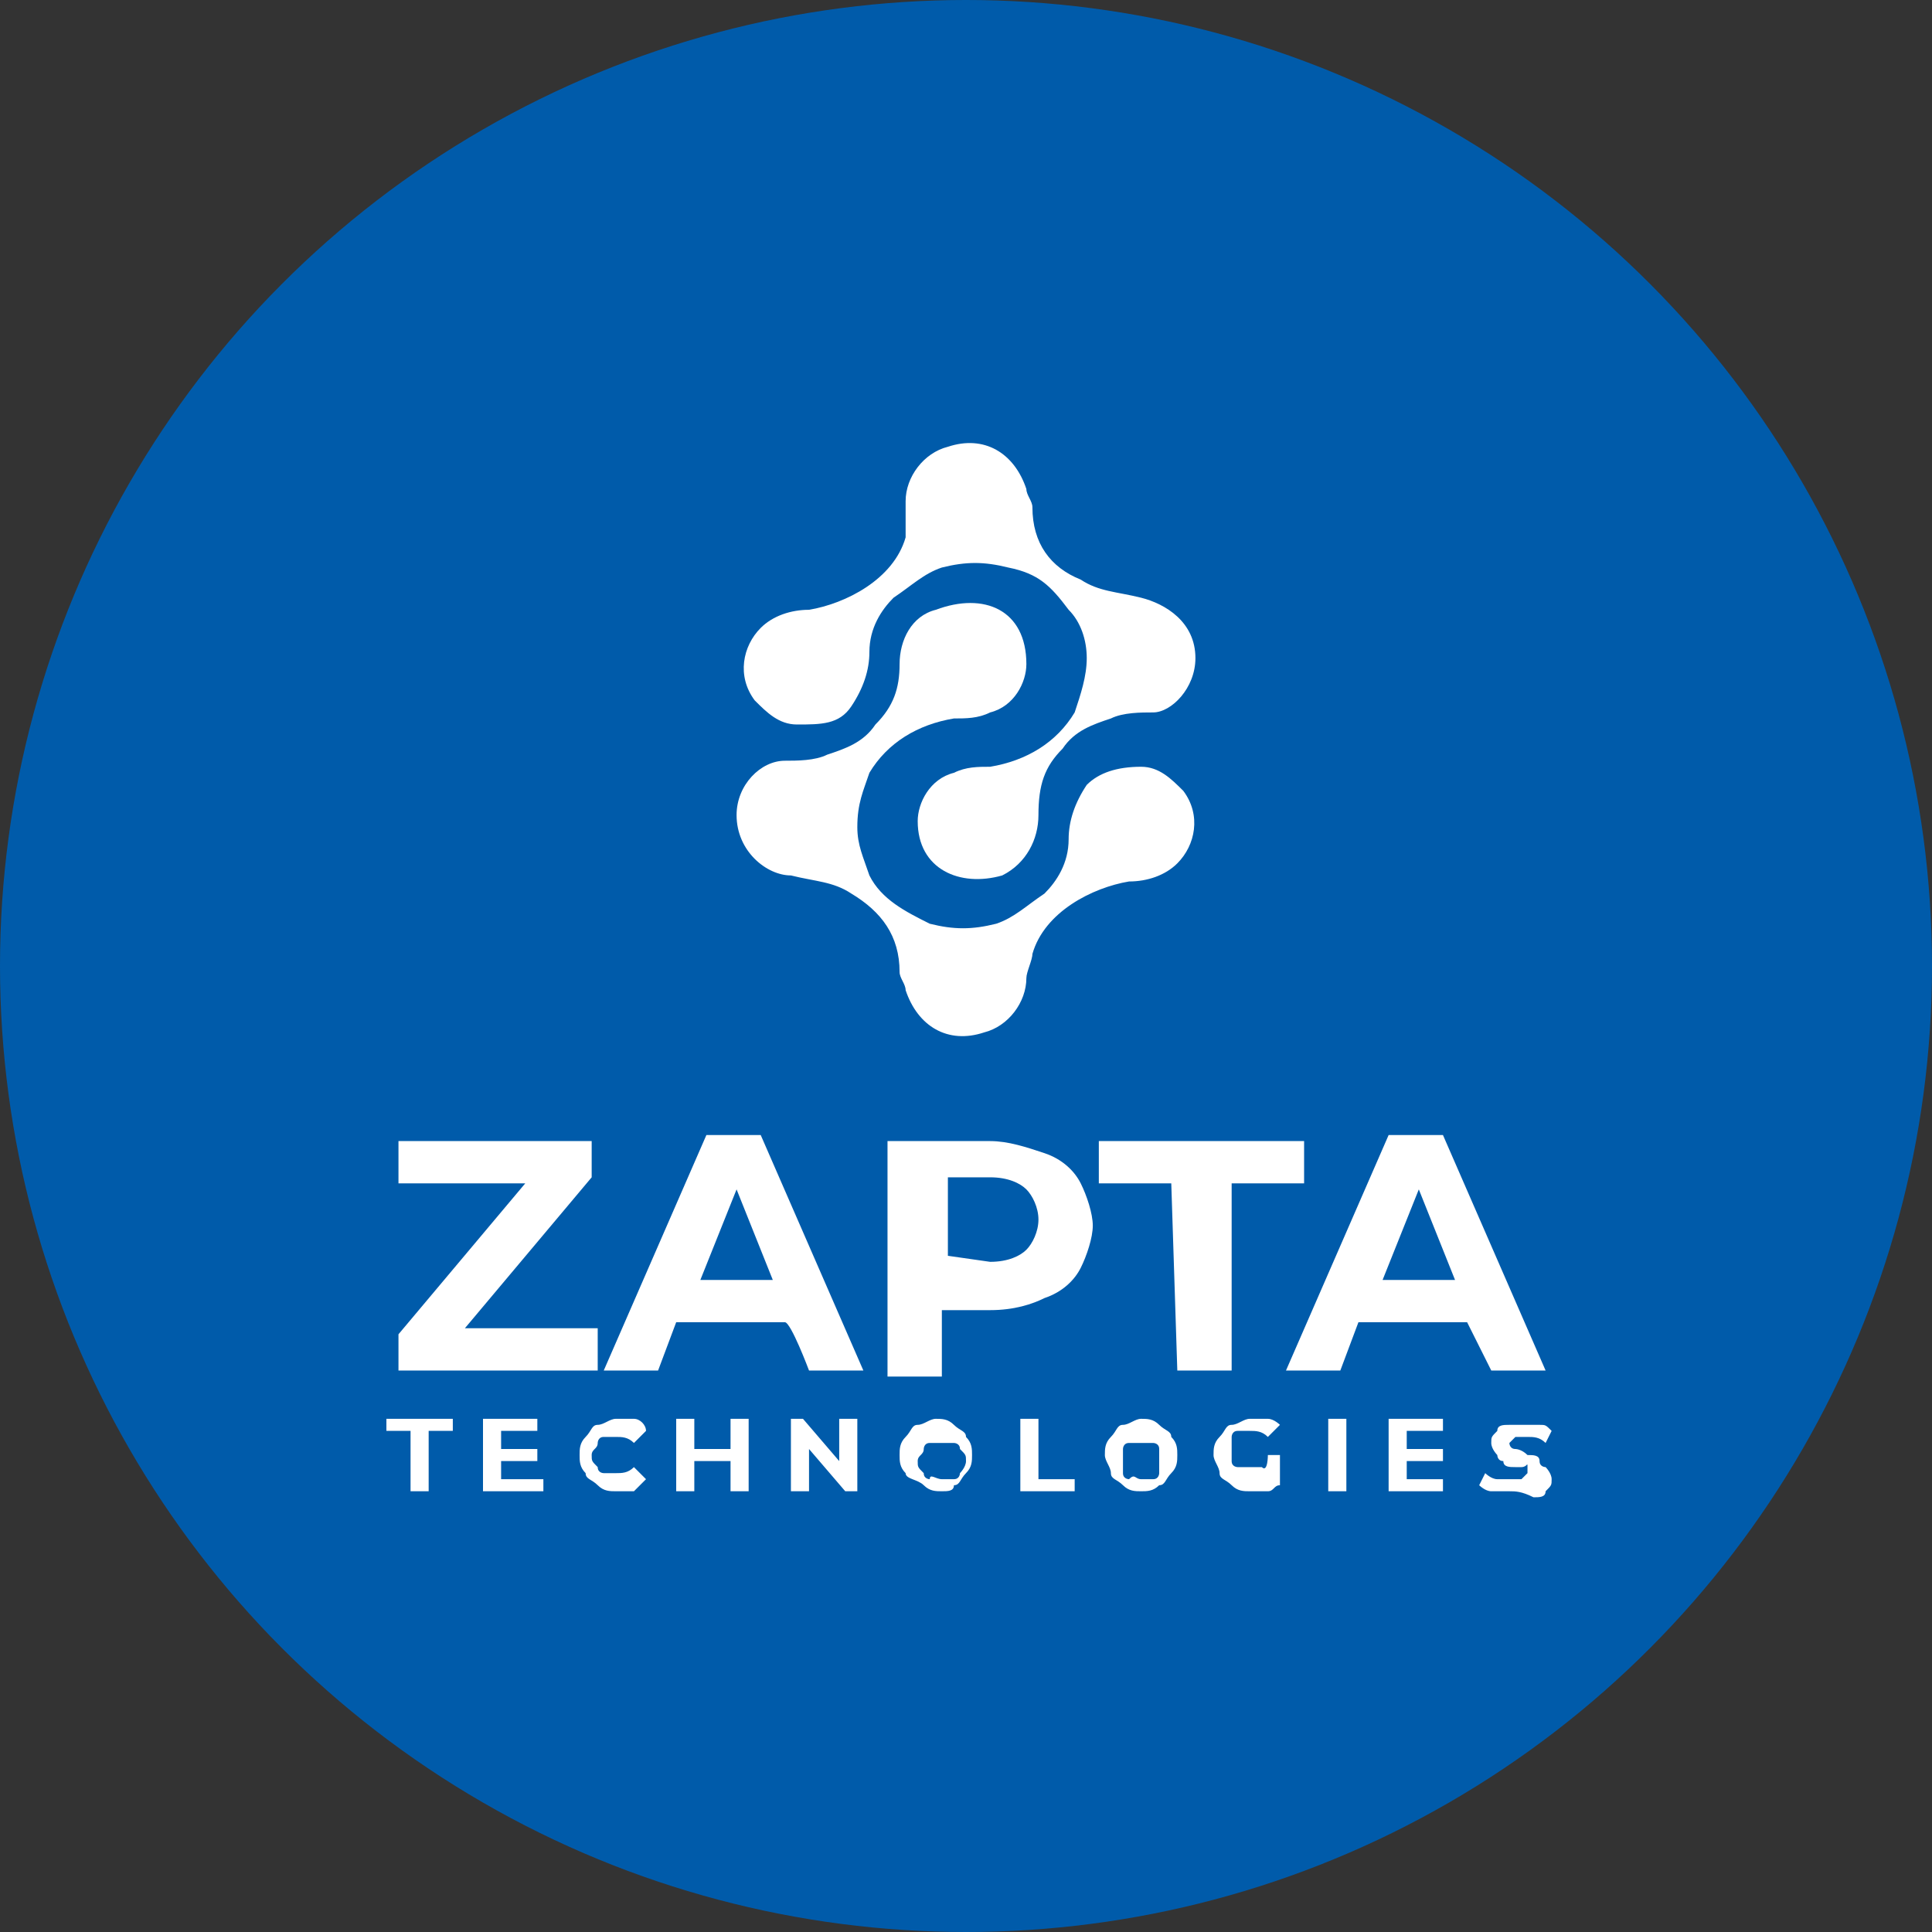 <?xml version="1.0" encoding="utf-8"?>
<!-- Generator: Adobe Illustrator 26.0.0, SVG Export Plug-In . SVG Version: 6.00 Build 0)  -->
<svg version="1.1" id="Layer_1" xmlns="http://www.w3.org/2000/svg" xmlns:xlink="http://www.w3.org/1999/xlink" x="0px" y="0px"
	 viewBox="0 0 32 32" style="enable-background:new 0 0 32 32;" xml:space="preserve">
<rect x="0" y="0" width="32" height="32" fill="#333333" stroke="none"/>
<style type="text/css">
	.st0{fill:#005BAA;}
	.st1{fill:#FFFFFF;}
</style>
<circle class="st0" cx="16" cy="16" r="16"/>
<g>
	<g>
		<path class="st1" d="M9.9,22v0.7H6.6v-0.6l2.1-2.5H6.6v-0.7h3.2v0.6L7.7,22H9.9L9.9,22z M13,21.9h-1.8l-0.3,0.8H10l1.7-3.9h0.9
			l1.7,3.9h-0.9C13.4,22.7,13.1,21.9,13,21.9z M12.8,21.2l-0.6-1.5l-0.6,1.5C11.6,21.2,12.8,21.2,12.8,21.2z M16.4,18.9
			c0.3,0,0.6,0.1,0.9,0.2s0.5,0.3,0.6,0.5c0.1,0.2,0.2,0.5,0.2,0.7S18,20.8,17.9,21c-0.1,0.2-0.3,0.4-0.6,0.5
			c-0.2,0.1-0.5,0.2-0.9,0.2h-0.8v1.1h-0.9v-3.9L16.4,18.9L16.4,18.9z M16.4,20.9c0.3,0,0.5-0.1,0.6-0.2c0.1-0.1,0.2-0.3,0.2-0.5
			s-0.1-0.4-0.2-0.5s-0.3-0.2-0.6-0.2h-0.7v1.3L16.4,20.9L16.4,20.9z M19.4,19.6h-1.2v-0.7h3.4v0.7h-1.2v3.1h-0.9L19.4,19.6
			L19.4,19.6z M24.3,21.9h-1.8l-0.3,0.8h-0.9l1.7-3.9h0.9l1.7,3.9h-0.9C24.7,22.7,24.3,21.9,24.3,21.9z M24.1,21.2l-0.6-1.5
			l-0.6,1.5C22.8,21.2,24.1,21.2,24.1,21.2z"/>
		<path class="st1" d="M6.8,23.7H6.4v-0.2h1.1v0.2H7.1v1H6.8L6.8,23.7L6.8,23.7z M9,24.5v0.2H8v-1.2h0.9v0.2H8.3V24h0.6v0.2H8.3v0.3
			C8.3,24.5,8.9,24.5,9,24.5z M10.2,24.7c-0.1,0-0.2,0-0.3-0.1s-0.2-0.1-0.2-0.2c-0.1-0.1-0.1-0.2-0.1-0.3s0-0.2,0.1-0.3
			c0.1-0.1,0.1-0.2,0.2-0.2c0.1,0,0.2-0.1,0.3-0.1c0.1,0,0.2,0,0.3,0c0.1,0,0.2,0.1,0.2,0.2l-0.2,0.2c-0.1-0.1-0.2-0.1-0.3-0.1
			c-0.1,0-0.1,0-0.2,0c-0.1,0-0.1,0.1-0.1,0.1c0,0.1-0.1,0.1-0.1,0.2s0,0.1,0.1,0.2c0,0.1,0.1,0.1,0.1,0.1c0.1,0,0.1,0,0.2,0
			c0.1,0,0.2,0,0.3-0.1l0.2,0.2c-0.1,0.1-0.1,0.1-0.2,0.2C10.4,24.7,10.3,24.7,10.2,24.7z M12.4,23.5v1.2h-0.3v-0.5h-0.6v0.5h-0.3
			v-1.2h0.3v0.5h0.6v-0.5H12.4z M14.2,23.5v1.2H14L13.4,24v0.7h-0.3v-1.2h0.2l0.6,0.7v-0.7H14.2z M15.6,24.7c-0.1,0-0.2,0-0.3-0.1
			S15,24.5,15,24.4c-0.1-0.1-0.1-0.2-0.1-0.3s0-0.2,0.1-0.3c0.1-0.1,0.1-0.2,0.2-0.2c0.1,0,0.2-0.1,0.3-0.1s0.2,0,0.3,0.1
			s0.2,0.1,0.2,0.2c0.1,0.1,0.1,0.2,0.1,0.3s0,0.2-0.1,0.3c-0.1,0.1-0.1,0.2-0.2,0.2C15.8,24.7,15.7,24.7,15.6,24.7z M15.6,24.5
			c0.1,0,0.1,0,0.2,0c0.1,0,0.1-0.1,0.1-0.1s0.1-0.1,0.1-0.2s0-0.1-0.1-0.2c0-0.1-0.1-0.1-0.1-0.1c-0.1,0-0.1,0-0.2,0s-0.1,0-0.2,0
			c-0.1,0-0.1,0.1-0.1,0.1c0,0.1-0.1,0.1-0.1,0.2s0,0.1,0.1,0.2c0,0.1,0.1,0.1,0.1,0.1C15.4,24.4,15.5,24.5,15.6,24.5z M16.9,23.5
			h0.3v1h0.6v0.2h-0.9C16.9,24.7,16.9,23.5,16.9,23.5z M18.9,24.7c-0.1,0-0.2,0-0.3-0.1s-0.2-0.1-0.2-0.2s-0.1-0.2-0.1-0.3
			s0-0.2,0.1-0.3c0.1-0.1,0.1-0.2,0.2-0.2s0.2-0.1,0.3-0.1s0.2,0,0.3,0.1s0.2,0.1,0.2,0.2c0.1,0.1,0.1,0.2,0.1,0.3s0,0.2-0.1,0.3
			c-0.1,0.1-0.1,0.2-0.2,0.2C19.1,24.7,19,24.7,18.9,24.7z M18.9,24.5c0.1,0,0.1,0,0.2,0c0.1,0,0.1-0.1,0.1-0.1c0-0.1,0-0.1,0-0.2
			s0-0.1,0-0.2c0-0.1-0.1-0.1-0.1-0.1c-0.1,0-0.1,0-0.2,0s-0.1,0-0.2,0c-0.1,0-0.1,0.1-0.1,0.1c0,0.1,0,0.1,0,0.2s0,0.1,0,0.2
			c0,0.1,0.1,0.1,0.1,0.1C18.8,24.4,18.8,24.5,18.9,24.5z M21,24.1h0.2v0.5c-0.1,0-0.1,0.1-0.2,0.1c-0.1,0-0.2,0-0.3,0
			c-0.1,0-0.2,0-0.3-0.1s-0.2-0.1-0.2-0.2s-0.1-0.2-0.1-0.3s0-0.2,0.1-0.3c0.1-0.1,0.1-0.2,0.2-0.2s0.2-0.1,0.3-0.1
			c0.1,0,0.2,0,0.3,0s0.2,0.1,0.2,0.1l-0.2,0.2c-0.1-0.1-0.2-0.1-0.3-0.1c-0.1,0-0.1,0-0.2,0c-0.1,0-0.1,0.1-0.1,0.1
			c0,0.1,0,0.1,0,0.2s0,0.1,0,0.2c0,0.1,0.1,0.1,0.1,0.1c0.1,0,0.1,0,0.2,0c0.1,0,0.1,0,0.2,0C21,24.4,21,24.1,21,24.1z M22,23.5
			h0.3v1.2H22V23.5z M23.9,24.5v0.2H23v-1.2h0.9v0.2h-0.6V24h0.6v0.2h-0.6v0.3C23.3,24.5,23.9,24.5,23.9,24.5z M25,24.7
			c-0.1,0-0.2,0-0.3,0s-0.2-0.1-0.2-0.1l0.1-0.2c0,0,0.1,0.1,0.2,0.1s0.1,0,0.2,0c0.1,0,0.1,0,0.2,0c0,0,0.1-0.1,0.1-0.1s0,0,0-0.1
			s0,0-0.1,0c0,0-0.1,0-0.1,0c-0.1,0-0.2,0-0.2-0.1c-0.1,0-0.1-0.1-0.1-0.1c0,0-0.1-0.1-0.1-0.2c0-0.1,0-0.1,0.1-0.2
			c0-0.1,0.1-0.1,0.2-0.1c0.1,0,0.2,0,0.3,0c0.1,0,0.1,0,0.2,0c0.1,0,0.1,0,0.2,0.1l-0.1,0.2c-0.1-0.1-0.2-0.1-0.3-0.1
			c-0.1,0-0.1,0-0.2,0c0,0-0.1,0.1-0.1,0.1s0,0.1,0.1,0.1c0,0,0.1,0,0.2,0.1c0.1,0,0.2,0,0.2,0.1s0.1,0.1,0.1,0.1
			c0,0,0.1,0.1,0.1,0.2c0,0.1,0,0.1-0.1,0.2c0,0.1-0.1,0.1-0.2,0.1C25.2,24.7,25.1,24.7,25,24.7L25,24.7z"/>
	</g>
	<g>
		<path class="st1" d="M19.8,10.9c0,0.5-0.4,0.9-0.7,0.9c-0.2,0-0.5,0-0.7,0.1c-0.3,0.1-0.6,0.2-0.8,0.5c-0.3,0.3-0.4,0.6-0.4,1.1
			c0,0.4-0.2,0.8-0.6,1c-0.7,0.2-1.4-0.1-1.4-0.9c0-0.3,0.2-0.7,0.6-0.8c0.2-0.1,0.4-0.1,0.6-0.1c0.6-0.1,1.1-0.4,1.4-0.9
			c0.1-0.3,0.2-0.6,0.2-0.9c0-0.3-0.1-0.6-0.3-0.8c-0.3-0.4-0.5-0.6-1-0.7c-0.4-0.1-0.7-0.1-1.1,0c-0.3,0.1-0.5,0.3-0.8,0.5
			c-0.2,0.2-0.4,0.5-0.4,0.9c0,0.3-0.1,0.6-0.3,0.9s-0.5,0.3-0.9,0.3c-0.3,0-0.5-0.2-0.7-0.4c-0.3-0.4-0.2-0.9,0.1-1.2
			c0.2-0.2,0.5-0.3,0.8-0.3c0.6-0.1,1.4-0.5,1.6-1.2C15,8.6,15,8.4,15,8.3c0-0.4,0.3-0.8,0.7-0.9c0.6-0.2,1.1,0.1,1.3,0.7
			c0,0.1,0.1,0.2,0.1,0.3c0,0.6,0.3,1,0.8,1.2c0.3,0.2,0.6,0.2,1,0.3C19.3,10,19.8,10.3,19.8,10.9L19.8,10.9z"/>
		<path class="st1" d="M12.2,13.5c0-0.5,0.4-0.9,0.8-0.9c0.2,0,0.5,0,0.7-0.1c0.3-0.1,0.6-0.2,0.8-0.5c0.3-0.3,0.4-0.6,0.4-1
			c0-0.4,0.2-0.8,0.6-0.9C16.3,9.8,17,10.1,17,11c0,0.3-0.2,0.7-0.6,0.8c-0.2,0.1-0.4,0.1-0.6,0.1c-0.6,0.1-1.1,0.4-1.4,0.9
			c-0.1,0.3-0.2,0.5-0.2,0.9c0,0.3,0.1,0.5,0.2,0.8c0.2,0.4,0.6,0.6,1,0.8c0.4,0.1,0.7,0.1,1.1,0c0.3-0.1,0.5-0.3,0.8-0.5
			c0.2-0.2,0.4-0.5,0.4-0.9c0-0.3,0.1-0.6,0.3-0.9c0.2-0.2,0.5-0.3,0.9-0.3c0.3,0,0.5,0.2,0.7,0.4c0.3,0.4,0.2,0.9-0.1,1.2
			c-0.2,0.2-0.5,0.3-0.8,0.3c-0.6,0.1-1.4,0.5-1.6,1.2c0,0.1-0.1,0.3-0.1,0.4c0,0.4-0.3,0.8-0.7,0.9c-0.6,0.2-1.1-0.1-1.3-0.7
			c0-0.1-0.1-0.2-0.1-0.3c0-0.6-0.3-1-0.8-1.3c-0.3-0.2-0.6-0.2-1-0.3C12.7,14.5,12.2,14.1,12.2,13.5L12.2,13.5z"/>
	</g>
</g>
</svg>

